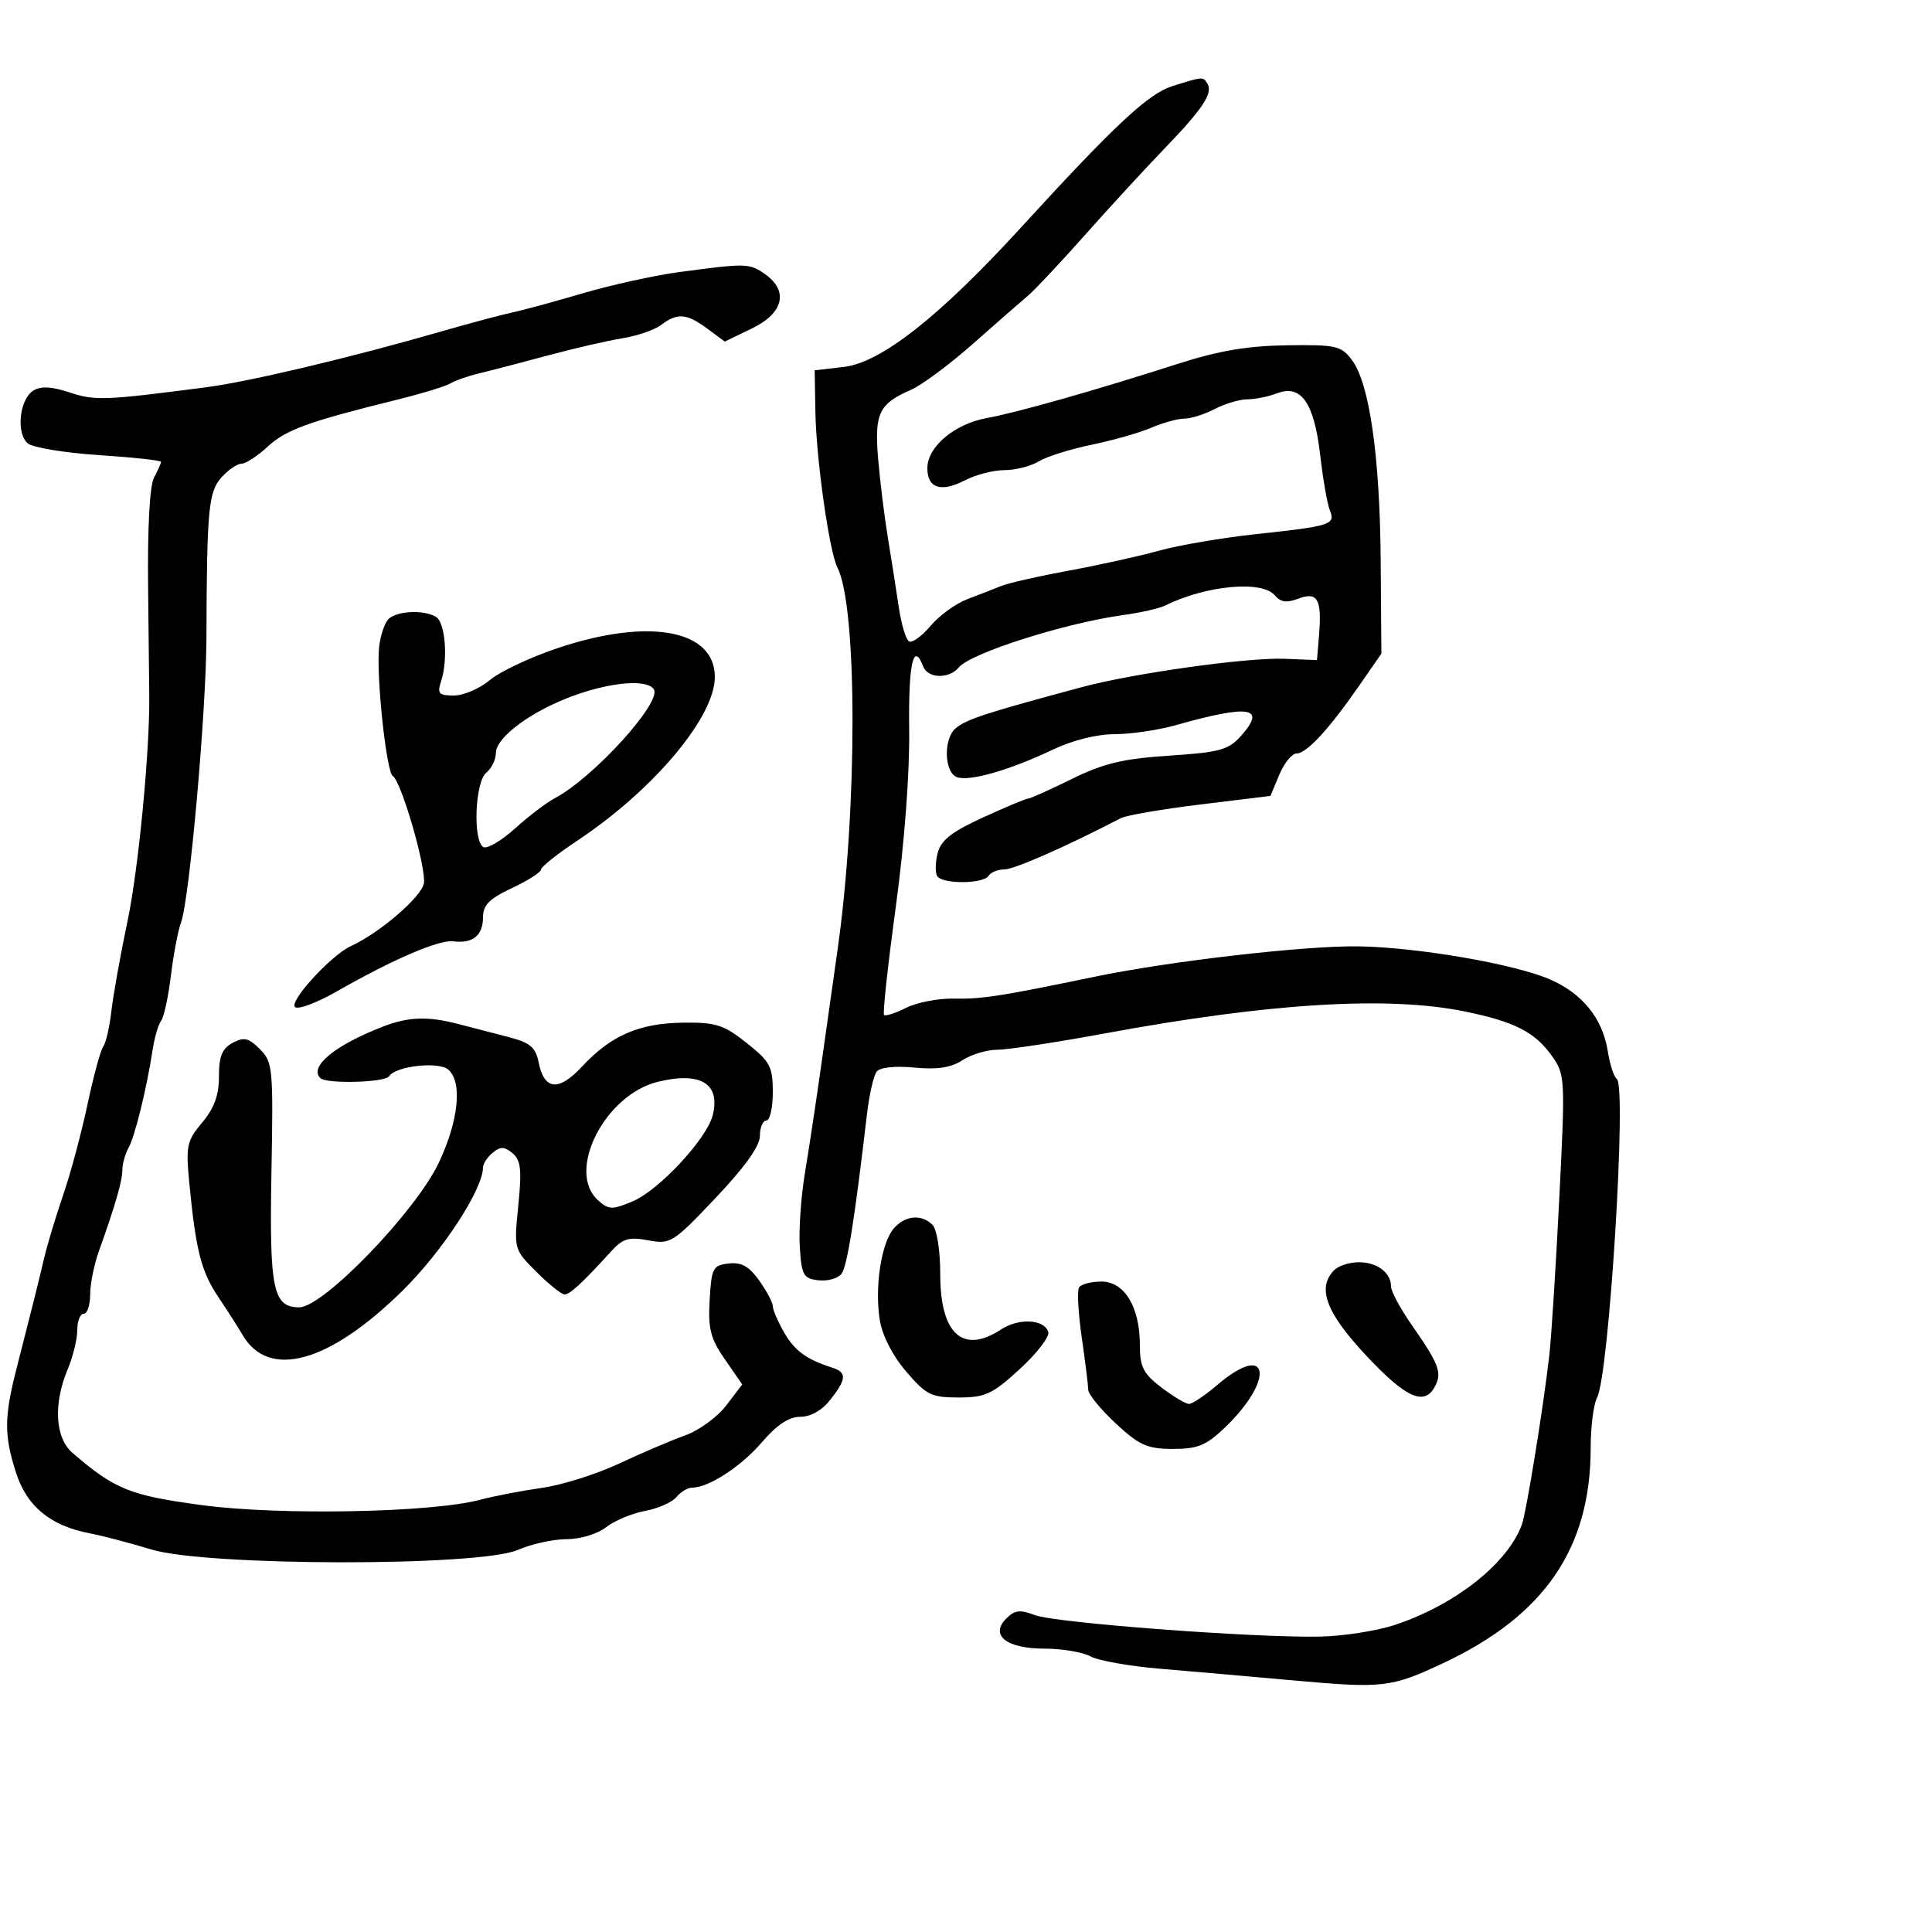 <svg xmlns="http://www.w3.org/2000/svg" width="300" height="300" viewBox="0 0 300 300" version="1.1">
  <defs/>
  <path d="M182,13.391 C186.785,11.874 186.803,11.873 187.487,12.979 C188.393,14.446 186.769,16.907 180.848,23.04 C177.907,26.087 172.35,32.127 168.5,36.463 C164.65,40.798 160.652,45.055 159.615,45.922 C158.578,46.79 154.753,50.136 151.115,53.357 C147.477,56.579 143.114,59.816 141.42,60.55 C136.482,62.69 135.765,64.196 136.352,71.208 C136.642,74.668 137.324,80.2 137.868,83.5 C138.412,86.8 139.174,91.648 139.561,94.273 C139.948,96.898 140.66,99.29 141.142,99.588 C141.625,99.886 143.131,98.809 144.49,97.195 C145.848,95.58 148.431,93.706 150.23,93.029 C152.028,92.352 154.4,91.43 155.5,90.98 C156.6,90.531 161.325,89.459 166,88.599 C170.675,87.739 176.975,86.345 180,85.502 C183.025,84.658 189.775,83.508 195,82.945 C206.702,81.685 207.402,81.46 206.497,79.242 C206.107,78.284 205.435,74.44 205.004,70.701 C204.065,62.552 202.056,59.648 198.336,61.062 C196.98,61.578 194.887,62.003 193.685,62.006 C192.483,62.01 190.211,62.685 188.636,63.506 C187.06,64.328 184.938,65 183.92,65 C182.901,65 180.59,65.636 178.784,66.413 C176.978,67.189 172.8,68.381 169.5,69.06 C166.2,69.739 162.503,70.903 161.285,71.647 C160.067,72.391 157.682,73 155.986,73 C154.289,73 151.532,73.708 149.86,74.572 C146.128,76.502 144,75.825 144,72.706 C144,69.379 148.211,65.825 153.23,64.914 C157.958,64.057 169.995,60.639 183,56.462 C189.2,54.47 193.747,53.7 199.806,53.616 C207.471,53.509 208.252,53.685 209.923,55.899 C212.645,59.505 214.27,70.821 214.392,87 L214.5,101.5 L211.032,106.5 C206.335,113.271 202.889,117 201.326,117 C200.612,117 199.407,118.483 198.65,120.295 L197.273,123.59 L186.431,124.915 C180.468,125.644 174.894,126.601 174.044,127.043 C165.608,131.428 157.498,135 155.979,135 C154.956,135 153.84,135.45 153.5,136 C152.712,137.274 146.31,137.311 145.528,136.046 C145.204,135.521 145.234,133.915 145.595,132.477 C146.098,130.474 147.748,129.176 152.651,126.931 C156.17,125.319 159.321,124 159.652,124 C159.984,124 163.028,122.635 166.417,120.966 C171.359,118.533 174.354,117.815 181.54,117.339 C189.443,116.815 190.763,116.45 192.728,114.242 C196.698,109.784 194.062,109.36 182.568,112.607 C179.856,113.373 175.588,114 173.083,114 C170.348,114 166.526,114.954 163.514,116.389 C156.759,119.606 150.489,121.402 148.574,120.667 C146.6,119.909 146.481,114.675 148.403,113.08 C150.096,111.676 153.092,110.7 168,106.696 C176.065,104.531 193.741,102.062 199.5,102.296 L204.5,102.5 L204.817,98.645 C205.276,93.048 204.588,91.826 201.613,92.957 C199.797,93.648 198.842,93.514 197.955,92.446 C195.989,90.077 187.25,90.893 180.897,94.039 C180.015,94.476 177.09,95.137 174.397,95.508 C165.334,96.757 150.738,101.405 148.892,103.63 C147.379,105.453 144.081,105.376 143.362,103.5 C141.834,99.52 141.048,103.026 141.177,113.25 C141.263,120.105 140.448,130.888 139.093,140.851 C137.869,149.844 137.05,157.383 137.272,157.605 C137.494,157.827 139.048,157.324 140.726,156.487 C142.404,155.65 145.74,155.008 148.138,155.06 C152.451,155.154 155.369,154.701 170,151.663 C181.709,149.232 202.742,146.814 211,146.95 C220.137,147.101 235.033,149.666 240.598,152.046 C245.671,154.216 248.833,158.106 249.644,163.173 C249.984,165.302 250.617,167.263 251.051,167.531 C252.639,168.513 249.857,213.53 247.992,217.015 C247.446,218.034 247,221.546 247,224.819 C247,240.438 239.809,250.906 224,258.298 C216.001,262.039 214.75,262.183 201,260.948 C194.125,260.33 184.675,259.503 180,259.109 C175.325,258.716 170.517,257.855 169.316,257.197 C168.114,256.539 164.907,256 162.188,256 C156.273,256 153.652,253.919 156.27,251.301 C157.561,250.011 158.411,249.913 160.684,250.792 C163.823,252.006 194.895,254.346 205,254.13 C208.575,254.053 213.75,253.251 216.5,252.347 C225.93,249.247 234.129,242.777 236.324,236.703 C237.02,234.776 239.621,218.728 240.571,210.5 C240.889,207.75 241.585,196.822 242.118,186.216 C243.065,167.374 243.039,166.863 240.965,163.951 C238.332,160.253 235.194,158.65 227.5,157.069 C215.574,154.62 197.209,155.731 171.683,160.447 C164.084,161.851 156.531,163 154.898,163 C153.266,163 150.813,163.732 149.449,164.626 C147.674,165.789 145.549,166.115 141.984,165.773 C138.978,165.484 136.657,165.731 136.134,166.397 C135.656,167.004 134.977,169.975 134.623,173 C132.7,189.437 131.551,196.635 130.662,197.801 C130.117,198.516 128.508,198.966 127.086,198.801 C124.751,198.529 124.47,198.028 124.19,193.631 C124.02,190.953 124.38,185.778 124.99,182.131 C125.601,178.484 126.765,170.775 127.578,165 C128.391,159.225 129.504,151.35 130.053,147.5 C133.16,125.699 133.151,94.22 130.037,88.136 C128.775,85.669 126.745,71.357 126.615,64 L126.5,57.5 L131.015,56.98 C136.797,56.314 145.867,49.183 158.5,35.369 C173.023,19.488 178.282,14.569 182,13.391 Z M105.5,42.244 C115.847,40.851 116.359,40.863 118.777,42.557 C122.498,45.163 121.675,48.627 116.772,50.996 L112.544,53.039 L109.812,51.019 C106.622,48.66 105.181,48.548 102.658,50.459 C101.645,51.227 98.945,52.156 96.658,52.524 C94.371,52.893 89.125,54.103 85,55.214 C80.875,56.325 76.091,57.572 74.368,57.985 C72.645,58.398 70.652,59.097 69.938,59.538 C69.225,59.979 65.459,61.127 61.57,62.088 C47.833,65.485 44.387,66.737 41.563,69.354 C39.993,70.81 38.168,72 37.509,72 C36.85,72 35.453,72.951 34.405,74.113 C32.372,76.367 32.12,79.045 32.055,99 C32.017,110.612 29.416,139.756 28.104,143.264 C27.644,144.494 26.939,148.2 26.538,151.5 C26.136,154.8 25.454,157.95 25.022,158.5 C24.59,159.05 23.996,161.075 23.702,163 C22.784,169.002 20.961,176.424 19.96,178.236 C19.432,179.191 19,180.735 19,181.665 C19,183.37 17.86,187.313 15.357,194.27 C14.611,196.344 14,199.381 14,201.02 C14,202.659 13.55,204 13,204 C12.45,204 12,205.139 12,206.532 C12,207.925 11.325,210.68 10.5,212.654 C8.252,218.034 8.556,223.268 11.25,225.594 C17.829,231.273 20.162,232.215 31.36,233.717 C43.414,235.333 67.03,234.884 74.5,232.896 C76.7,232.31 81.041,231.474 84.147,231.037 C87.252,230.6 92.652,228.9 96.147,227.259 C99.641,225.618 104.25,223.651 106.389,222.888 C108.528,222.125 111.398,220.032 112.767,218.238 L115.256,214.976 L112.572,211.103 C110.326,207.863 109.938,206.353 110.194,201.865 C110.477,196.901 110.697,196.477 113.142,196.194 C115.124,195.964 116.31,196.627 117.892,198.848 C119.051,200.477 120,202.265 120,202.823 C120,203.381 120.786,205.208 121.747,206.882 C123.398,209.759 125.212,211.087 129.25,212.378 C131.525,213.105 131.457,214.149 128.927,217.365 C127.645,218.996 125.871,220 124.273,220 C122.505,220 120.629,221.242 118.319,223.94 C115.082,227.722 110.044,231 107.469,231 C106.796,231 105.695,231.663 105.022,232.474 C104.349,233.284 102.157,234.249 100.15,234.618 C98.142,234.988 95.427,236.125 94.115,237.145 C92.763,238.197 90.109,239 87.987,239 C85.929,239 82.502,239.757 80.372,240.681 C74.406,243.272 32.045,243.213 23.5,240.602 C20.2,239.594 15.925,238.471 14,238.107 C7.898,236.953 4.222,233.974 2.534,228.813 C0.621,222.965 0.627,220.074 2.57,212.5 C4.929,203.306 5.92,199.342 6.882,195.25 C7.368,193.188 8.693,188.8 9.828,185.5 C10.962,182.2 12.653,175.9 13.586,171.5 C14.519,167.1 15.62,163.05 16.034,162.5 C16.447,161.95 17.015,159.475 17.296,157 C17.577,154.525 18.708,148.225 19.808,143 C21.482,135.052 23.237,116.964 23.179,108.25 C23.171,107.013 23.089,99.292 22.996,91.094 C22.894,81.956 23.249,75.404 23.914,74.16 C24.511,73.044 25,71.945 25,71.717 C25,71.488 20.669,71.017 15.375,70.669 C10.081,70.322 5.108,69.505 4.324,68.854 C2.468,67.313 3.011,62.008 5.162,60.662 C6.341,59.923 7.984,60.005 10.824,60.942 C14.769,62.244 16.216,62.189 32,60.137 C38.711,59.265 54.513,55.515 68.5,51.475 C72.9,50.205 77.85,48.88 79.5,48.532 C81.15,48.184 86.1,46.839 90.5,45.543 C94.9,44.247 101.65,42.762 105.5,42.244 Z M59.5,159.397 C63.428,157.88 66.411,157.778 71.134,159 C73.26,159.55 76.816,160.473 79.035,161.051 C82.332,161.909 83.176,162.629 83.647,164.987 C84.51,169.299 86.751,169.516 90.356,165.636 C94.847,160.804 99.206,158.898 105.99,158.802 C111.156,158.729 112.344,159.104 115.929,161.943 C119.589,164.843 120,165.614 120,169.584 C120,172.013 119.55,174 119,174 C118.45,174 118,175.07 118,176.378 C118,177.949 115.664,181.221 111.122,186.013 C104.504,192.995 104.11,193.243 100.661,192.596 C97.694,192.04 96.717,192.318 94.991,194.212 C90.441,199.204 88.504,201 87.671,201 C87.192,201 85.224,199.424 83.299,197.499 C79.798,193.998 79.797,193.995 80.481,187.189 C81.04,181.62 80.877,180.143 79.582,179.068 C78.316,178.018 77.7,178.004 76.5,179 C75.675,179.685 75,180.707 75,181.273 C75,184.665 68.71,194.303 62.513,200.409 C51.098,211.655 41.717,214.248 37.66,207.278 C37.022,206.182 35.324,203.528 33.887,201.38 C31.218,197.39 30.393,194.115 29.372,183.45 C28.845,177.951 29.03,177.118 31.396,174.306 C33.268,172.081 34,170.067 34,167.141 C34,164.016 34.493,162.807 36.122,161.935 C37.879,160.994 38.606,161.161 40.352,162.908 C42.358,164.913 42.446,165.843 42.151,181.926 C41.816,200.233 42.384,203 46.475,203 C50.201,203 64.551,188.129 68.134,180.554 C71.238,173.995 71.84,167.942 69.576,166.063 C68.043,164.791 61.393,165.554 60.43,167.113 C59.821,168.098 50.679,168.345 49.736,167.402 C47.953,165.62 52.019,162.287 59.5,159.397 Z M60.215,96.25 C61.361,94.86 65.824,94.601 67.735,95.815 C69.149,96.713 69.589,102.42 68.502,105.75 C67.861,107.712 68.115,108 70.489,108 C71.986,108 74.498,106.917 76.071,105.594 C77.644,104.27 82.435,102.02 86.719,100.594 C100.822,95.897 111,97.795 111,105.121 C111,111.35 101.473,122.681 89.62,130.552 C86.529,132.604 84,134.62 84,135.031 C84,135.443 81.975,136.732 79.5,137.895 C75.977,139.551 75,140.539 75,142.446 C75,145.258 73.397,146.554 70.397,146.167 C68.176,145.88 61.029,148.957 52.187,154.007 C49.265,155.675 46.412,156.755 45.847,156.405 C44.681,155.685 51.392,148.316 54.5,146.902 C58.946,144.879 65.519,139.213 65.824,137.141 C66.187,134.666 62.306,121.307 60.987,120.492 C59.99,119.876 58.398,104.879 58.866,100.5 C59.042,98.85 59.649,96.938 60.215,96.25 Z M138.788,190.75 C140.555,188.718 143.086,188.486 144.8,190.2 C145.486,190.886 146,194.171 146,197.871 C146,207.171 149.507,210.335 155.477,206.423 C158.204,204.636 162.128,204.846 162.776,206.813 C163.014,207.535 161.034,210.123 158.376,212.563 C154.093,216.496 153.01,217 148.85,217 C144.604,217 143.826,216.615 140.7,212.962 C138.593,210.501 136.996,207.378 136.61,204.962 C135.793,199.855 136.847,192.982 138.788,190.75 Z M89.142,107.999 C82.595,110.355 77,114.469 77,116.928 C77,117.933 76.325,119.315 75.5,120 C73.764,121.44 73.401,130.511 75.038,131.523 C75.608,131.876 77.819,130.59 79.949,128.665 C82.08,126.74 84.875,124.612 86.162,123.936 C92.084,120.823 102.782,109.074 101.533,107.054 C100.538,105.443 95.093,105.859 89.142,107.999 Z M167.551,199.917 C167.863,199.413 169.43,199 171.033,199 C174.618,199 177,202.952 177,208.899 C177,212.259 177.535,213.306 180.344,215.449 C182.184,216.852 184.113,218 184.632,218 C185.151,218 187.134,216.668 189.038,215.041 C197.105,208.146 198.061,214.188 190.102,221.765 C187.274,224.457 185.931,224.998 182.102,224.988 C178.136,224.977 176.912,224.429 173.25,221.028 C170.912,218.857 168.991,216.5 168.98,215.79 C168.969,215.081 168.516,211.425 167.972,207.667 C167.429,203.909 167.24,200.421 167.551,199.917 Z M102.185,167.972 C93.921,169.972 87.879,181.866 92.844,186.359 C94.51,187.866 95.032,187.885 98.229,186.549 C102.303,184.846 109.75,176.843 110.67,173.179 C111.902,168.271 108.803,166.37 102.185,167.972 Z M207.2,197.2 C207.86,196.54 209.57,196 211,196 C213.844,196 216,197.625 216,199.77 C216,200.523 217.463,203.236 219.25,205.798 C223.442,211.808 223.943,213.126 222.839,215.25 C221.206,218.392 218.332,217.11 212.115,210.463 C205.876,203.794 204.451,199.949 207.2,197.2 Z"/>
</svg>

